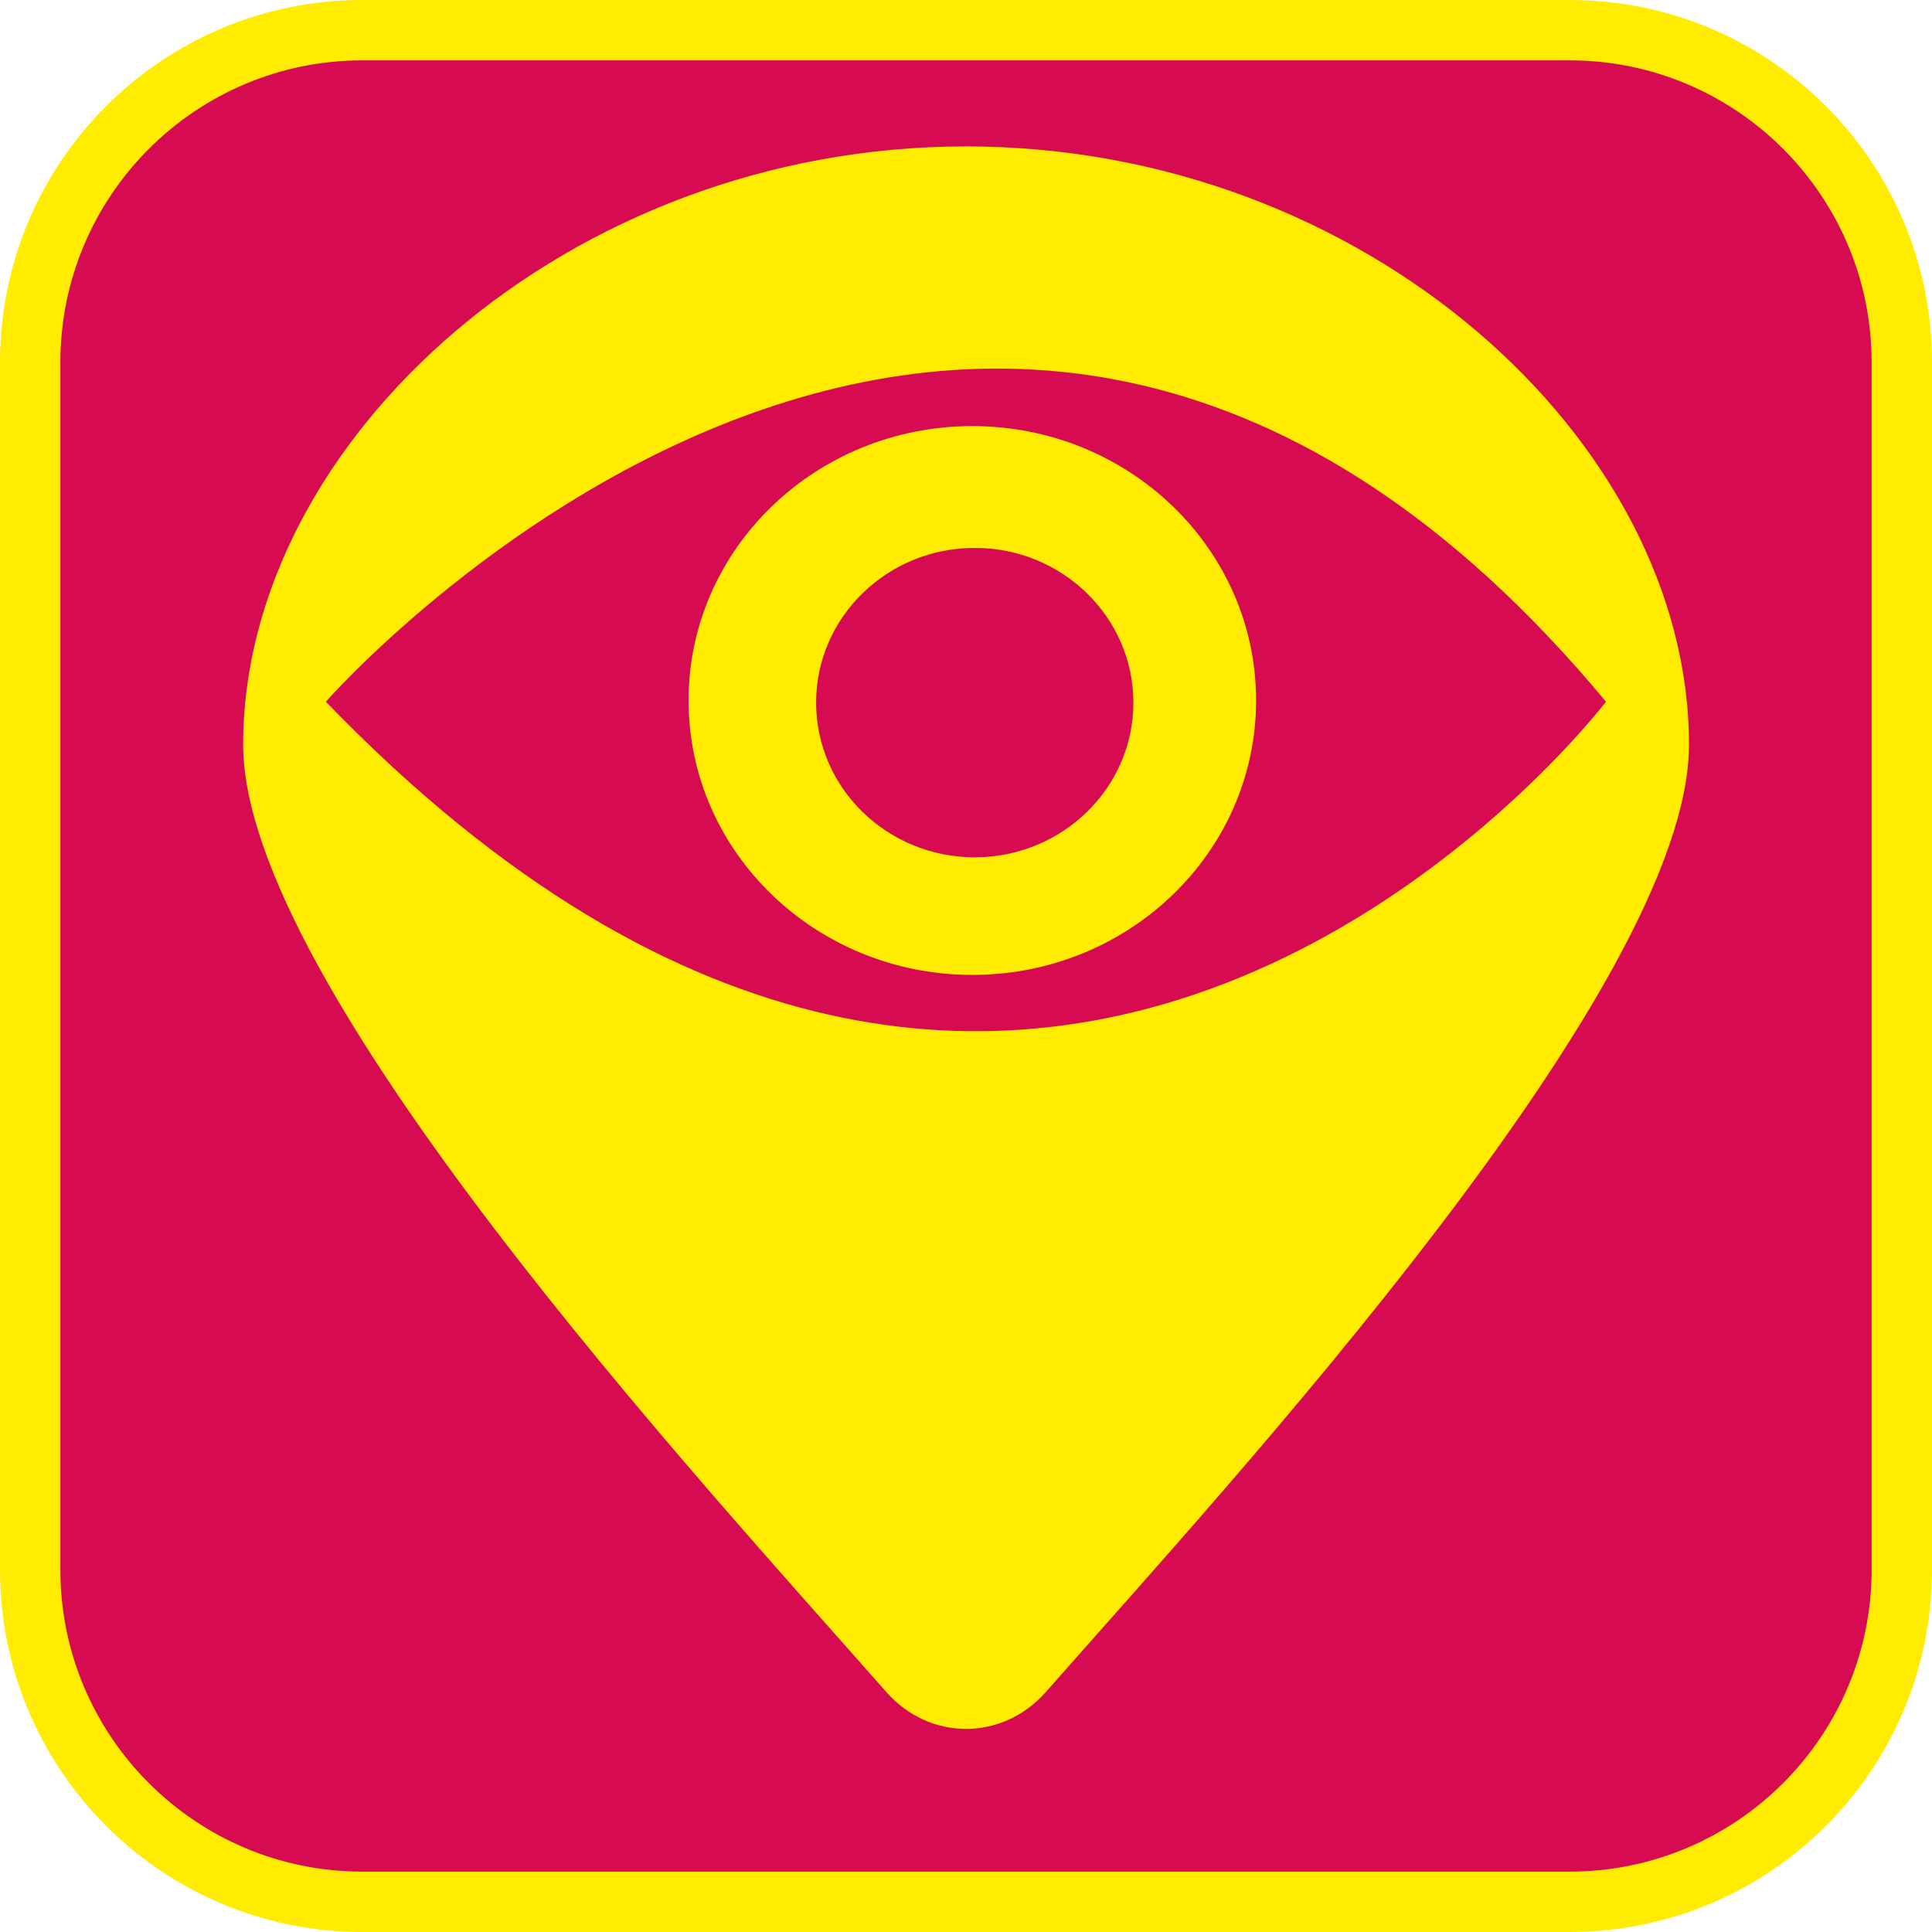 <?xml version="1.0" encoding="UTF-8"?><svg xmlns="http://www.w3.org/2000/svg" viewBox="0 0 128 128"><defs><style>.cls-1{fill:#ffec00;}.cls-2{fill:#d60b51;}</style></defs><g id="cuadrobase"><g><rect class="cls-2" x="2" y="2" width="124" height="124" rx="22" ry="22"/><path class="cls-1" d="M104,4c11.03,0,20,8.97,20,20V104c0,11.03-8.97,20-20,20H24c-11.03,0-20-8.97-20-20V24C4,12.97,12.97,4,24,4H104m0-4H24C10.75,0,0,10.75,0,24V104C0,117.25,10.75,128,24,128H104c13.25,0,24-10.75,24-24V24c0-13.25-10.75-24-24-24h0Z"/></g></g><g id="figura"><g><path class="cls-1" d="M64.42,28.23c-10.38,0-18.8,8.14-18.8,18.18s8.42,18.18,18.8,18.18,18.8-8.14,18.8-18.18-8.42-18.18-18.8-18.18Zm.16,28.57c-5.8,0-10.51-4.59-10.51-10.25s4.71-10.25,10.51-10.25,10.51,4.59,10.51,10.25-4.71,10.25-10.51,10.25Z"/><path class="cls-1" d="M64,9.7c-26.45,0-47.89,19.53-47.89,39.63,0,15.95,30.15,48.62,42.61,62.77,2.87,3.26,7.69,3.26,10.57,0,12.46-14.15,42.61-46.81,42.61-62.77,0-20.11-21.44-39.63-47.89-39.63ZM21.59,46.49s43.52-49.66,84.81,0c0,0-37.39,49.12-84.81,0Z"/></g></g></svg>